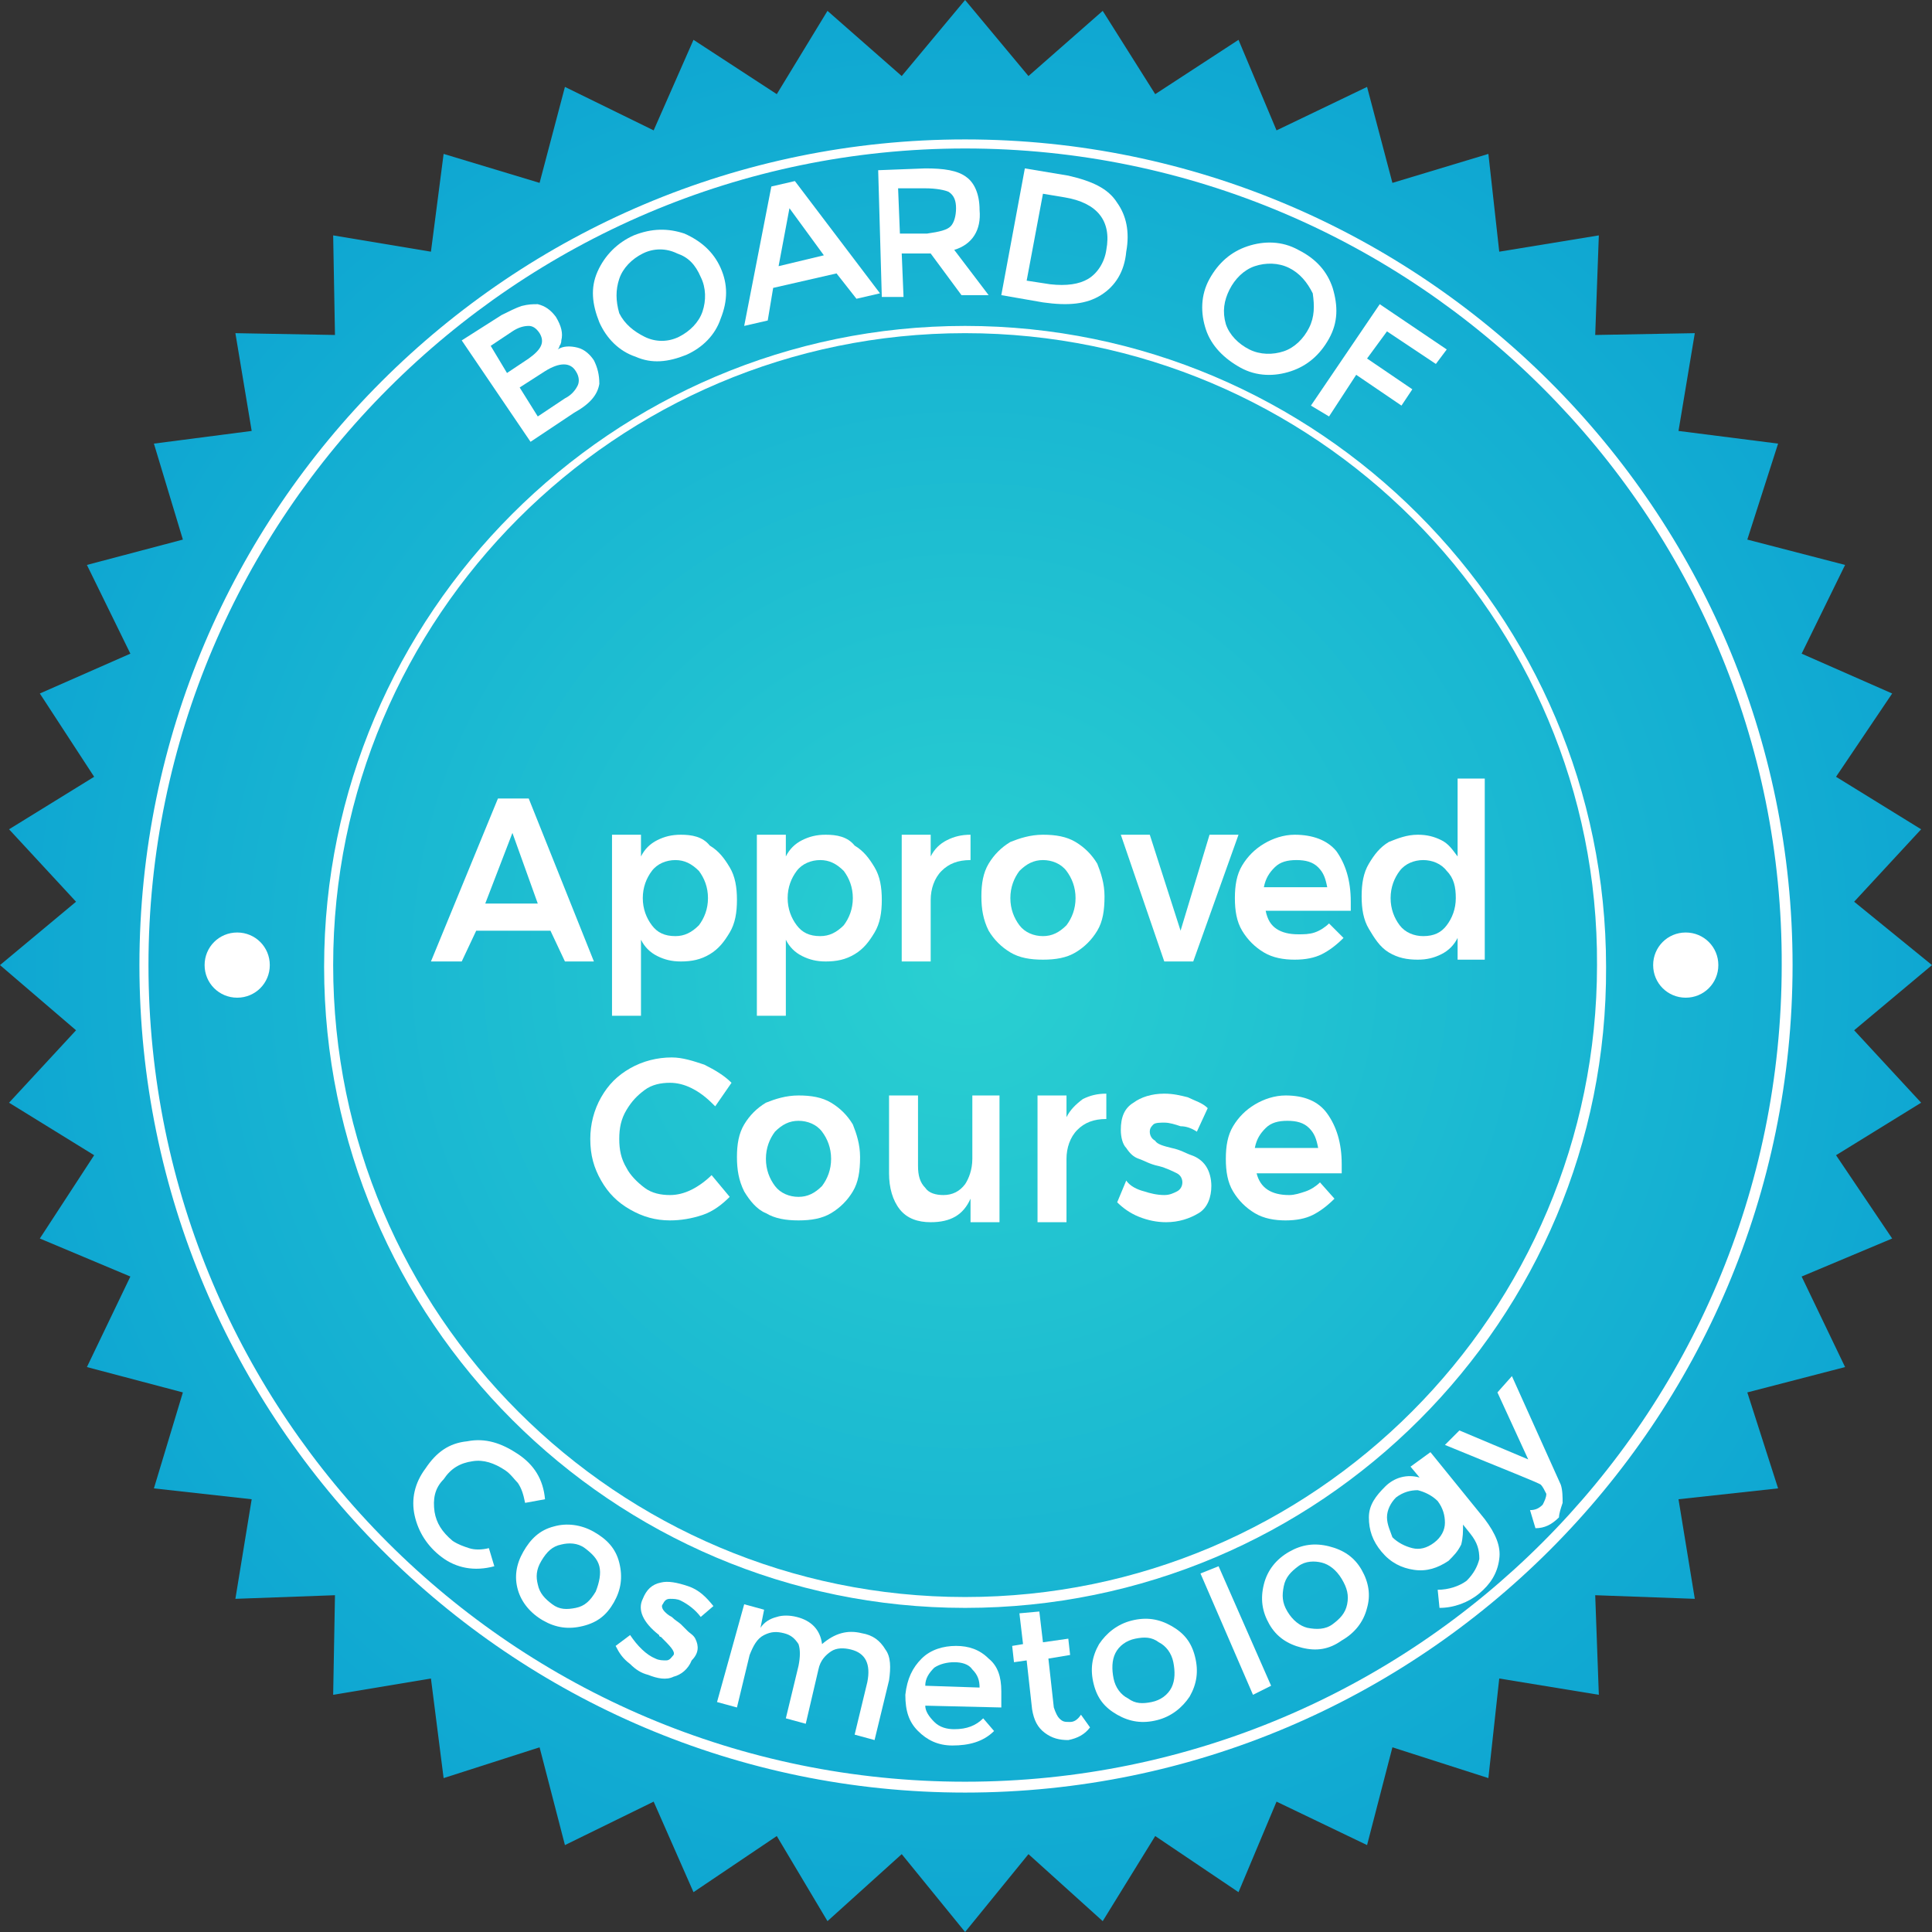 <?xml version="1.0" encoding="utf-8"?>
<!-- Generator: Adobe Illustrator 16.0.0, SVG Export Plug-In . SVG Version: 6.00 Build 0)  -->
<!DOCTYPE svg PUBLIC "-//W3C//DTD SVG 1.1//EN" "http://www.w3.org/Graphics/SVG/1.1/DTD/svg11.dtd">
<svg version="1.1" id="Layer_1" xmlns="http://www.w3.org/2000/svg" xmlns:xlink="http://www.w3.org/1999/xlink" x="0px" y="0px"
	 width="106.7px" height="106.7px" viewBox="0 0 106.7 106.7" enable-background="new 0 0 106.7 106.7" xml:space="preserve">
<rect x="0" y="0" width="106.7" height="106.7" fill="#333333" stroke="none"/>
<radialGradient id="SVGID_1_" cx="53.335" cy="53.335" r="53.335" gradientUnits="userSpaceOnUse">
	<stop  offset="0" style="stop-color:#2AD0D1"/>
	<stop  offset="1" style="stop-color:#0FA7D2"/>
</radialGradient>
<polygon fill="url(#SVGID_1_)" points="53.3,0 56.8,4.2 60.9,0.6 63.8,5.2 68.4,2.2 70.5,7.2 75.5,4.8 76.9,10.1 82.2,8.5 
	82.8,13.9 88.3,13 88.1,18.5 93.6,18.4 92.7,23.8 98.2,24.5 96.5,29.8 101.9,31.2 99.5,36.1 104.5,38.3 101.4,42.9 106.1,45.8 
	102.4,49.8 106.7,53.3 102.4,56.9 106.1,60.9 101.4,63.8 104.5,68.4 99.5,70.5 101.9,75.5 96.5,76.9 98.2,82.2 92.7,82.8 93.6,88.3 
	88.1,88.1 88.3,93.6 82.8,92.7 82.2,98.2 76.9,96.5 75.5,101.9 70.5,99.5 68.4,104.5 63.8,101.4 60.9,106.1 56.8,102.4 53.3,106.7 
	49.8,102.4 45.7,106.1 42.9,101.4 38.3,104.5 36.1,99.5 31.2,101.9 29.8,96.5 24.5,98.2 23.8,92.7 18.4,93.6 18.5,88.1 13,88.3 
	13.9,82.8 8.5,82.2 10.1,76.9 4.8,75.5 7.2,70.5 2.2,68.4 5.2,63.8 0.5,60.9 4.2,56.9 0,53.3 4.2,49.8 0.5,45.8 5.2,42.9 2.2,38.3 
	7.2,36.1 4.8,31.2 10.1,29.8 8.5,24.5 13.9,23.8 13,18.4 18.5,18.5 18.4,13 23.8,13.9 24.5,8.5 29.8,10.1 31.2,4.8 36.1,7.2 
	38.3,2.2 42.9,5.2 45.7,0.6 49.8,4.2 "/>
<path fill-rule="evenodd" clip-rule="evenodd" fill="#FFFFFF" d="M53.3,8.2C28.5,8.2,8.2,28.5,8.2,53.3c0,24.9,20.2,45.1,45.1,45.1
	s45.1-20.2,45.1-45.1C98.5,28.5,78.2,8.2,53.3,8.2z M53.3,99C28.2,99,7.7,78.5,7.7,53.3c0-25.2,20.5-45.6,45.6-45.6
	C78.5,7.7,99,28.2,99,53.3C99,78.5,78.5,99,53.3,99z"/>
<path fill-rule="evenodd" clip-rule="evenodd" fill="#FFFFFF" d="M53.3,18.4c-19.3,0-34.9,15.7-34.9,34.9
	c0,19.3,15.7,34.9,34.9,34.9c19.3,0,34.9-15.7,34.9-34.9C88.3,34.1,72.6,18.4,53.3,18.4z M53.3,88.8c-19.5,0-35.4-15.9-35.4-35.4
	c0-19.5,15.9-35.4,35.4-35.4c19.5,0,35.4,15.9,35.4,35.4C88.8,72.9,72.9,88.8,53.3,88.8z"/>
<path fill="#FFFFFF" d="M14.9,53.3c0,1-0.8,1.8-1.8,1.8s-1.8-0.8-1.8-1.8c0-1,0.8-1.8,1.8-1.8S14.9,52.3,14.9,53.3z"/>
<path fill="#FFFFFF" d="M94.9,53.3c0,1-0.8,1.8-1.8,1.8c-1,0-1.8-0.8-1.8-1.8c0-1,0.8-1.8,1.8-1.8C94.1,51.5,94.9,52.3,94.9,53.3z"
	/>
<path fill-rule="evenodd" clip-rule="evenodd" fill="#FFFFFF" d="M28.7,21.4l1.4-0.9c0.8-0.5,1.4-0.5,1.7,0c0.2,0.3,0.2,0.6,0.1,0.8
	c-0.1,0.2-0.3,0.5-0.7,0.7l-1.5,1L28.7,21.4z M27.1,19.1l1.2-0.8c0.3-0.2,0.6-0.3,0.9-0.3c0.2,0,0.4,0.1,0.6,0.4
	c0.3,0.5,0.1,0.9-0.6,1.4l-1.2,0.8L27.1,19.1z M33.1,21.2c0-0.5-0.1-0.9-0.3-1.3c-0.2-0.3-0.5-0.6-0.9-0.7c-0.4-0.1-0.8-0.1-1.1,0.1
	c0.1-0.1,0.1-0.2,0.1-0.2c0,0,0.1-0.1,0.1-0.3c0.1-0.4,0-0.8-0.3-1.3c-0.3-0.4-0.6-0.6-1-0.7c-0.3,0-0.5,0-0.9,0.1
	c-0.3,0.1-0.7,0.3-1.1,0.5l-2.2,1.4l3.8,5.6l2.4-1.6C32.6,22.3,33,21.8,33.1,21.2z"/>
<path fill-rule="evenodd" clip-rule="evenodd" fill="#FFFFFF" d="M39.8,14.8c-0.4-0.9-1.1-1.5-2-1.9C36.9,12.6,36,12.6,35,13
	c-0.9,0.4-1.6,1.1-2,2c-0.4,0.9-0.3,1.8,0.1,2.8c0.4,0.9,1.1,1.6,2,1.9c0.9,0.4,1.8,0.3,2.8-0.1c0.9-0.4,1.6-1.1,1.9-2
	C40.2,16.6,40.2,15.7,39.8,14.8z M38.7,15.3c0.3,0.6,0.3,1.3,0.1,1.9c-0.2,0.6-0.7,1.1-1.3,1.4c-0.6,0.3-1.3,0.3-1.9,0
	c-0.6-0.3-1.1-0.7-1.4-1.3C34,16.6,34,16,34.2,15.4c0.2-0.6,0.7-1.1,1.3-1.4c0.6-0.3,1.3-0.3,1.9,0C38,14.2,38.4,14.6,38.7,15.3z"/>
<path fill-rule="evenodd" clip-rule="evenodd" fill="#FFFFFF" d="M43,14.7l0.6-3.2l1.9,2.6L43,14.7z M46.2,15.1l1.1,1.4l1.3-0.3
	L43.9,10l-1.3,0.3L41.1,18l1.3-0.3l0.3-1.8L46.2,15.1z"/>
<path fill-rule="evenodd" clip-rule="evenodd" fill="#FFFFFF" d="M51.2,12.9l-1.5,0l-0.1-2.5l1.5,0c0.6,0,1.1,0.1,1.3,0.2
	c0.3,0.2,0.4,0.5,0.4,0.9c0,0.4-0.1,0.8-0.3,1C52.3,12.7,51.9,12.8,51.2,12.9z M53.4,9.8c-0.5-0.4-1.3-0.5-2.3-0.5l-2.6,0.1l0.2,7
	l1.2,0L49.8,14l1.6,0l1.7,2.3l1.5,0l-1.9-2.5c1-0.3,1.5-1.1,1.4-2.2C54.1,10.7,53.8,10.1,53.4,9.8z"/>
<path fill-rule="evenodd" clip-rule="evenodd" fill="#FFFFFF" d="M60.1,15.4c-0.5,0.3-1.2,0.4-2.1,0.3l-1.3-0.2l0.9-4.8l1.2,0.2
	c1.8,0.3,2.6,1.3,2.3,2.9C61,14.5,60.6,15.1,60.1,15.4z M59,9.7l-2.4-0.4l-1.3,7l2.3,0.4c1.4,0.2,2.4,0.1,3.2-0.4
	c0.8-0.5,1.3-1.3,1.4-2.4c0.2-1.1,0-2-0.5-2.7C61.2,10.4,60.3,10,59,9.7z"/>
<path fill-rule="evenodd" clip-rule="evenodd" fill="#FFFFFF" d="M73.4,18.7c0.5-0.9,0.5-1.8,0.2-2.8c-0.3-0.9-0.9-1.6-1.9-2.1
	c-0.9-0.5-1.9-0.5-2.8-0.2c-0.9,0.3-1.6,0.9-2.1,1.8c-0.5,0.9-0.5,1.9-0.2,2.8c0.3,0.9,1,1.6,1.9,2.1c0.9,0.5,1.9,0.5,2.8,0.2
	C72.2,20.2,72.9,19.6,73.4,18.7z M72.3,18.1c-0.3,0.6-0.8,1.1-1.4,1.3c-0.6,0.2-1.3,0.2-1.9-0.1c-0.6-0.3-1.1-0.8-1.3-1.4
	c-0.2-0.7-0.1-1.3,0.2-1.9c0.3-0.6,0.8-1.1,1.4-1.3c0.6-0.2,1.3-0.2,1.9,0.1c0.6,0.3,1,0.8,1.3,1.4C72.6,16.9,72.6,17.5,72.3,18.1z"
	/>
<polygon fill-rule="evenodd" clip-rule="evenodd" fill="#FFFFFF" points="79.3,20.1 79.9,19.3 76.2,16.8 72.4,22.4 73.4,23 
	74.9,20.7 77.4,22.4 78,21.5 75.5,19.8 76.6,18.3 "/>
<path fill-rule="evenodd" clip-rule="evenodd" fill="#FFFFFF" d="M28.3,46l1.4,3.9h-2.9L28.3,46z M32.8,53.1l-3.6-9h-1.7l-3.7,9h1.7
	l0.8-1.7h4.1l0.8,1.7H32.8z"/>
<path fill-rule="evenodd" clip-rule="evenodd" fill="#FFFFFF" d="M37.3,51.7c-0.6,0-1-0.2-1.3-0.6c-0.3-0.4-0.5-0.9-0.5-1.5
	c0-0.6,0.2-1.1,0.5-1.5c0.3-0.4,0.8-0.6,1.3-0.6c0.5,0,0.9,0.2,1.3,0.6c0.3,0.4,0.5,0.9,0.5,1.5s-0.2,1.1-0.5,1.5
	C38.2,51.5,37.8,51.7,37.3,51.7z M37.6,46.1c-0.5,0-0.9,0.1-1.3,0.3c-0.4,0.2-0.7,0.5-0.9,0.9v-1.2h-1.6v10h1.6v-4.2
	c0.2,0.4,0.5,0.7,0.9,0.9c0.4,0.2,0.8,0.3,1.3,0.3c0.6,0,1.1-0.1,1.6-0.4c0.5-0.3,0.8-0.7,1.1-1.2c0.3-0.5,0.4-1.1,0.4-1.8
	c0-0.7-0.1-1.3-0.4-1.8c-0.3-0.5-0.6-0.9-1.1-1.2C38.8,46.2,38.2,46.1,37.6,46.1z"/>
<path fill-rule="evenodd" clip-rule="evenodd" fill="#FFFFFF" d="M45.3,51.7c-0.6,0-1-0.2-1.3-0.6c-0.3-0.4-0.5-0.9-0.5-1.5
	c0-0.6,0.2-1.1,0.5-1.5c0.3-0.4,0.8-0.6,1.3-0.6c0.5,0,0.9,0.2,1.3,0.6c0.3,0.4,0.5,0.9,0.5,1.5s-0.2,1.1-0.5,1.5
	C46.2,51.5,45.8,51.7,45.3,51.7z M45.6,46.1c-0.5,0-0.9,0.1-1.3,0.3c-0.4,0.2-0.7,0.5-0.9,0.9v-1.2h-1.6v10h1.6v-4.2
	c0.2,0.4,0.5,0.7,0.9,0.9c0.4,0.2,0.8,0.3,1.3,0.3c0.6,0,1.1-0.1,1.6-0.4c0.5-0.3,0.8-0.7,1.1-1.2c0.3-0.5,0.4-1.1,0.4-1.8
	c0-0.7-0.1-1.3-0.4-1.8c-0.3-0.5-0.6-0.9-1.1-1.2C46.8,46.2,46.2,46.1,45.6,46.1z"/>
<path fill-rule="evenodd" clip-rule="evenodd" fill="#FFFFFF" d="M51.4,47.3v-1.2h-1.6v7h1.6v-3.4c0-0.6,0.2-1.2,0.6-1.6
	c0.4-0.4,0.9-0.6,1.6-0.6v-1.4c-0.5,0-0.9,0.1-1.3,0.3C51.9,46.6,51.6,46.9,51.4,47.3z"/>
<path fill-rule="evenodd" clip-rule="evenodd" fill="#FFFFFF" d="M57.6,47.5c0.5,0,1,0.2,1.3,0.6c0.3,0.4,0.5,0.9,0.5,1.5
	c0,0.6-0.2,1.1-0.5,1.5c-0.4,0.4-0.8,0.6-1.3,0.6c-0.5,0-1-0.2-1.3-0.6c-0.3-0.4-0.5-0.9-0.5-1.5c0-0.6,0.2-1.1,0.5-1.5
	C56.7,47.7,57.1,47.5,57.6,47.5z M57.6,46.1c-0.7,0-1.3,0.2-1.8,0.4c-0.5,0.3-0.9,0.7-1.2,1.2c-0.3,0.5-0.4,1.1-0.4,1.8
	c0,0.7,0.1,1.3,0.4,1.9c0.3,0.5,0.7,0.9,1.2,1.2c0.5,0.3,1.1,0.4,1.8,0.4c0.7,0,1.3-0.1,1.8-0.4c0.5-0.3,0.9-0.7,1.2-1.2
	c0.3-0.5,0.4-1.1,0.4-1.9c0-0.7-0.2-1.3-0.4-1.8c-0.3-0.5-0.7-0.9-1.2-1.2C58.9,46.2,58.3,46.1,57.6,46.1z"/>
<polygon fill-rule="evenodd" clip-rule="evenodd" fill="#FFFFFF" points="64.3,53.1 65.9,53.1 68.4,46.1 66.8,46.1 65.2,51.4 
	63.5,46.1 61.9,46.1 "/>
<path fill-rule="evenodd" clip-rule="evenodd" fill="#FFFFFF" d="M69.8,49c0.1-0.5,0.3-0.8,0.6-1.1c0.3-0.3,0.7-0.4,1.2-0.4
	c0.5,0,0.9,0.1,1.2,0.4c0.3,0.3,0.4,0.6,0.5,1.1H69.8z M71.5,46.1c-0.6,0-1.2,0.2-1.7,0.5c-0.5,0.3-0.9,0.7-1.2,1.2
	c-0.3,0.5-0.4,1.1-0.4,1.8c0,0.7,0.1,1.3,0.4,1.8c0.3,0.5,0.7,0.9,1.2,1.2c0.5,0.3,1.1,0.4,1.7,0.4c0.6,0,1.1-0.1,1.5-0.3
	c0.4-0.2,0.8-0.5,1.2-0.9L73.4,51c-0.2,0.2-0.5,0.4-0.8,0.5s-0.6,0.1-0.9,0.1c-0.5,0-0.9-0.1-1.2-0.3c-0.3-0.2-0.5-0.5-0.6-1h4.7
	c0-0.1,0-0.3,0-0.5c0-1.2-0.3-2.1-0.8-2.8C73.3,46.4,72.5,46.1,71.5,46.1z"/>
<path fill-rule="evenodd" clip-rule="evenodd" fill="#FFFFFF" d="M78.6,51.7c-0.5,0-1-0.2-1.3-0.6c-0.3-0.4-0.5-0.9-0.5-1.5
	c0-0.6,0.2-1.1,0.5-1.5c0.3-0.4,0.8-0.6,1.3-0.6c0.5,0,1,0.2,1.3,0.6c0.4,0.4,0.5,0.9,0.5,1.5c0,0.6-0.2,1.1-0.5,1.5
	C79.6,51.5,79.2,51.7,78.6,51.7z M80.5,43.1v4.2c-0.3-0.4-0.5-0.7-0.9-0.9c-0.4-0.2-0.8-0.3-1.3-0.3c-0.6,0-1.1,0.2-1.6,0.4
	c-0.5,0.3-0.8,0.7-1.1,1.2c-0.3,0.5-0.4,1.1-0.4,1.8c0,0.7,0.1,1.3,0.4,1.8c0.3,0.5,0.6,1,1.1,1.3c0.5,0.3,1,0.4,1.6,0.4
	c0.5,0,0.9-0.1,1.3-0.3c0.4-0.2,0.7-0.5,0.9-0.9v1.2H82v-10H80.5z"/>
<path fill-rule="evenodd" clip-rule="evenodd" fill="#FFFFFF" d="M39.5,61.1l0.9-1.3c-0.4-0.4-0.9-0.7-1.5-1
	c-0.6-0.2-1.2-0.4-1.8-0.4c-0.8,0-1.6,0.2-2.3,0.6c-0.7,0.4-1.2,0.9-1.6,1.6c-0.4,0.7-0.6,1.5-0.6,2.3c0,0.9,0.2,1.6,0.6,2.3
	c0.4,0.7,0.9,1.2,1.6,1.6c0.7,0.4,1.4,0.6,2.2,0.6c0.6,0,1.2-0.1,1.8-0.3c0.6-0.2,1.1-0.6,1.5-1l-1-1.2c-0.3,0.3-0.7,0.6-1.1,0.8
	c-0.4,0.2-0.8,0.3-1.2,0.3c-0.5,0-1-0.1-1.4-0.4c-0.4-0.3-0.8-0.7-1-1.1c-0.3-0.5-0.4-1-0.4-1.6s0.1-1.1,0.4-1.6
	c0.3-0.5,0.6-0.8,1-1.1c0.4-0.3,0.9-0.4,1.4-0.4c0.4,0,0.8,0.1,1.2,0.3C38.8,60.4,39.2,60.8,39.5,61.1z"/>
<path fill-rule="evenodd" clip-rule="evenodd" fill="#FFFFFF" d="M44.1,61.9c0.5,0,1,0.2,1.3,0.6c0.3,0.4,0.5,0.9,0.5,1.5
	c0,0.6-0.2,1.1-0.5,1.5c-0.4,0.4-0.8,0.6-1.3,0.6c-0.5,0-1-0.2-1.3-0.6c-0.3-0.4-0.5-0.9-0.5-1.5c0-0.6,0.2-1.1,0.5-1.5
	C43.2,62.1,43.6,61.9,44.1,61.9z M44.1,60.5c-0.7,0-1.3,0.2-1.8,0.4c-0.5,0.3-0.9,0.7-1.2,1.2c-0.3,0.5-0.4,1.1-0.4,1.8
	c0,0.7,0.1,1.3,0.4,1.9c0.3,0.5,0.7,1,1.2,1.2c0.5,0.3,1.1,0.4,1.8,0.4c0.7,0,1.3-0.1,1.8-0.4c0.5-0.3,0.9-0.7,1.2-1.2
	c0.3-0.5,0.4-1.1,0.4-1.9c0-0.7-0.2-1.3-0.4-1.8c-0.3-0.5-0.7-0.9-1.2-1.2C45.4,60.6,44.8,60.5,44.1,60.5z"/>
<path fill-rule="evenodd" clip-rule="evenodd" fill="#FFFFFF" d="M53.7,60.5V64c0,0.6-0.2,1.1-0.4,1.4C53,65.8,52.6,66,52.1,66
	c-0.4,0-0.8-0.1-1-0.4c-0.3-0.3-0.4-0.7-0.4-1.2v-3.9h-1.6v4.3c0,0.8,0.2,1.5,0.6,2c0.4,0.5,1,0.7,1.7,0.7c1.1,0,1.8-0.4,2.2-1.3
	v1.3h1.6v-7H53.7z"/>
<path fill-rule="evenodd" clip-rule="evenodd" fill="#FFFFFF" d="M58.9,61.7v-1.2h-1.6v7h1.6V64c0-0.6,0.2-1.2,0.6-1.6
	c0.4-0.4,0.9-0.6,1.6-0.6v-1.4c-0.5,0-0.9,0.1-1.3,0.3C59.4,61,59.1,61.3,58.9,61.7z"/>
<path fill-rule="evenodd" clip-rule="evenodd" fill="#FFFFFF" d="M66.1,62.5l0.6-1.3c-0.3-0.3-0.7-0.4-1.1-0.6
	c-0.4-0.1-0.8-0.2-1.3-0.2c-0.7,0-1.3,0.2-1.7,0.5c-0.5,0.3-0.7,0.8-0.7,1.5c0,0.4,0.1,0.8,0.3,1c0.2,0.3,0.4,0.5,0.7,0.6
	c0.3,0.1,0.6,0.3,1.1,0.4c0.4,0.1,0.8,0.3,1,0.4c0.2,0.1,0.3,0.3,0.3,0.5c0,0.2-0.1,0.4-0.3,0.5c-0.2,0.1-0.4,0.2-0.7,0.2
	c-0.4,0-0.8-0.1-1.1-0.2c-0.4-0.1-0.8-0.3-1-0.6l-0.5,1.2c0.3,0.3,0.7,0.6,1.2,0.8c0.5,0.2,1,0.3,1.5,0.3c0.7,0,1.3-0.2,1.8-0.5
	c0.5-0.3,0.7-0.9,0.7-1.5c0-0.4-0.1-0.8-0.3-1.1c-0.2-0.3-0.5-0.5-0.8-0.6c-0.3-0.1-0.6-0.3-1.1-0.4c-0.4-0.1-0.8-0.2-0.9-0.4
	c-0.2-0.1-0.3-0.3-0.3-0.5c0-0.2,0.1-0.3,0.2-0.4c0.1-0.1,0.4-0.1,0.6-0.1c0.3,0,0.6,0.1,0.9,0.2C65.5,62.2,65.8,62.3,66.1,62.5z"/>
<path fill-rule="evenodd" clip-rule="evenodd" fill="#FFFFFF" d="M69.3,63.4c0.1-0.5,0.3-0.8,0.6-1.1c0.3-0.3,0.7-0.4,1.2-0.4
	c0.5,0,0.9,0.1,1.2,0.4c0.3,0.3,0.4,0.6,0.5,1.1H69.3z M71,60.5c-0.6,0-1.2,0.2-1.7,0.5c-0.5,0.3-0.9,0.7-1.2,1.2
	c-0.3,0.5-0.4,1.1-0.4,1.8c0,0.7,0.1,1.3,0.4,1.8c0.3,0.5,0.7,0.9,1.2,1.2c0.5,0.3,1.1,0.4,1.7,0.4c0.6,0,1.1-0.1,1.5-0.3
	c0.4-0.2,0.8-0.5,1.2-0.9l-0.8-0.9c-0.2,0.2-0.5,0.4-0.8,0.5c-0.3,0.1-0.6,0.2-0.9,0.2c-0.5,0-0.9-0.1-1.2-0.3
	c-0.3-0.2-0.5-0.5-0.6-0.9h4.7c0-0.1,0-0.3,0-0.5c0-1.2-0.3-2.1-0.8-2.8C72.8,60.8,72,60.5,71,60.5z"/>
<path fill-rule="evenodd" clip-rule="evenodd" fill="#FFFFFF" d="M24,83.5c-0.1-0.7,0-1.3,0.5-1.8c0.4-0.6,0.9-0.9,1.6-1
	c0.6-0.1,1.2,0.1,1.8,0.5c0.3,0.2,0.5,0.5,0.7,0.7c0.2,0.3,0.3,0.6,0.4,1.1l1.1-0.2c-0.1-1.1-0.6-1.9-1.5-2.5
	c-0.9-0.6-1.8-0.9-2.8-0.7c-1,0.1-1.7,0.6-2.3,1.5c-0.6,0.8-0.8,1.7-0.6,2.6c0.2,0.9,0.7,1.7,1.5,2.3c0.8,0.6,1.8,0.8,2.9,0.5
	L27,85.5c-0.4,0.1-0.8,0.1-1.1,0c-0.3-0.1-0.6-0.2-0.9-0.4C24.4,84.6,24.1,84.1,24,83.5z"/>
<path fill-rule="evenodd" clip-rule="evenodd" fill="#FFFFFF" d="M33.9,88.5c0.4-0.7,0.5-1.4,0.3-2.2c-0.2-0.8-0.7-1.3-1.4-1.7
	c-0.7-0.4-1.5-0.5-2.2-0.3c-0.8,0.2-1.3,0.7-1.7,1.4c-0.4,0.7-0.5,1.4-0.3,2.1s0.7,1.3,1.4,1.7c0.7,0.4,1.4,0.5,2.2,0.3
	C33,89.6,33.5,89.2,33.9,88.5z M29.9,86.2c0.3-0.5,0.6-0.8,1.1-0.9c0.4-0.1,0.9-0.1,1.3,0.2s0.7,0.6,0.8,1c0.1,0.4,0,0.9-0.2,1.4
	c-0.3,0.5-0.6,0.8-1.1,0.9c-0.5,0.1-0.9,0.1-1.3-0.2c-0.4-0.3-0.7-0.6-0.8-1.1C29.6,87.1,29.6,86.7,29.9,86.2z"/>
<path fill-rule="evenodd" clip-rule="evenodd" fill="#FFFFFF" d="M38.4,90.5c-0.1-0.2-0.3-0.3-0.4-0.4l-0.4-0.4
	c-0.1-0.1-0.3-0.2-0.5-0.4c-0.2-0.1-0.3-0.2-0.4-0.3c-0.1-0.1-0.2-0.3-0.1-0.4c0.1-0.2,0.2-0.3,0.4-0.3c0.2,0,0.4,0,0.6,0.1
	c0.4,0.2,0.8,0.5,1.1,0.9l0.7-0.6c-0.4-0.5-0.8-0.9-1.4-1.1c-0.6-0.2-1.1-0.3-1.5-0.2c-0.5,0.1-0.8,0.4-1,0.9c-0.3,0.6,0,1.3,0.9,2
	c0,0,0,0.1,0.1,0.1c0.5,0.5,0.8,0.8,0.7,1c-0.1,0.1-0.2,0.3-0.4,0.3c-0.2,0-0.4,0-0.6-0.1c-0.5-0.2-1-0.7-1.4-1.3l-0.8,0.6
	c0.2,0.4,0.4,0.7,0.8,1c0.3,0.3,0.6,0.5,1,0.6c0.5,0.2,1,0.3,1.4,0.1c0.4-0.1,0.8-0.4,1-0.9C38.6,91.3,38.6,90.9,38.4,90.5z"/>
<path fill-rule="evenodd" clip-rule="evenodd" fill="#FFFFFF" d="M42.2,90.3c0.4-0.2,0.7-0.2,1.1-0.1c0.4,0.1,0.6,0.3,0.8,0.6
	c0.1,0.3,0.1,0.7,0,1.2l-0.7,2.9l1.1,0.3l0.7-3c0.1-0.5,0.4-0.8,0.7-1c0.3-0.2,0.7-0.2,1.1-0.1c0.8,0.2,1.1,0.8,0.9,1.8l-0.7,2.9
	l1.1,0.3l0.8-3.3c0.1-0.7,0.1-1.3-0.2-1.7c-0.3-0.5-0.7-0.8-1.3-0.9c-0.8-0.2-1.5,0-2.2,0.6c-0.1-0.8-0.6-1.3-1.4-1.5
	c-0.4-0.1-0.8-0.1-1.1,0c-0.4,0.1-0.7,0.3-0.9,0.6l0.2-1l-1.1-0.3L39.6,94l1.1,0.3l0.7-2.9C41.6,90.9,41.8,90.5,42.2,90.3z"/>
<path fill-rule="evenodd" clip-rule="evenodd" fill="#FFFFFF" d="M51.6,92.1c0.3-0.2,0.7-0.3,1.1-0.3c0.4,0,0.8,0.1,1,0.4
	c0.3,0.3,0.4,0.6,0.4,1l-3-0.1C51.1,92.7,51.3,92.4,51.6,92.1z M55.3,93.4c0-0.8-0.2-1.4-0.7-1.8c-0.5-0.5-1.1-0.7-1.8-0.7
	c-0.7,0-1.4,0.2-1.9,0.7c-0.5,0.5-0.8,1.1-0.9,2c0,0.9,0.2,1.5,0.7,2c0.5,0.5,1.1,0.8,1.9,0.8c0.9,0,1.7-0.2,2.3-0.8l-0.6-0.7
	c-0.4,0.4-0.9,0.6-1.6,0.6c-0.4,0-0.8-0.1-1.1-0.4c-0.3-0.3-0.5-0.6-0.5-0.9l4.2,0.1L55.3,93.4z"/>
<path fill-rule="evenodd" clip-rule="evenodd" fill="#FFFFFF" d="M59.1,91.4L59,90.5l-1.4,0.2L57.4,89l-1.1,0.1l0.2,1.7l-0.6,0.1
	l0.1,0.9l0.7-0.1l0.3,2.7c0.1,0.6,0.3,1,0.7,1.3c0.4,0.3,0.8,0.4,1.3,0.4c0.5-0.1,0.9-0.3,1.2-0.7l-0.5-0.7
	c-0.2,0.3-0.4,0.4-0.6,0.4c-0.3,0-0.4,0-0.6-0.2c-0.1-0.1-0.2-0.3-0.3-0.6l-0.3-2.7L59.1,91.4z"/>
<path fill-rule="evenodd" clip-rule="evenodd" fill="#FFFFFF" d="M66,91.5c-0.2-0.8-0.6-1.3-1.3-1.7c-0.7-0.4-1.4-0.5-2.2-0.3
	c-0.8,0.2-1.4,0.7-1.8,1.3c-0.4,0.7-0.5,1.4-0.3,2.2c0.2,0.8,0.6,1.3,1.3,1.7c0.7,0.4,1.4,0.5,2.2,0.3c0.8-0.2,1.4-0.7,1.8-1.3
	C66.1,93,66.2,92.3,66,91.5z M61.5,92.7c-0.1-0.5-0.1-1,0.1-1.4c0.2-0.4,0.6-0.7,1.1-0.8c0.5-0.1,0.9-0.1,1.3,0.2
	c0.4,0.2,0.7,0.6,0.8,1.1c0.1,0.5,0.1,1-0.1,1.4c-0.2,0.4-0.6,0.7-1.1,0.8c-0.5,0.1-0.9,0.1-1.3-0.2C61.9,93.6,61.6,93.2,61.5,92.7z
	"/>
<polygon fill-rule="evenodd" clip-rule="evenodd" fill="#FFFFFF" points="67.3,86.5 66.3,86.9 69.2,93.6 70.2,93.1 "/>
<path fill-rule="evenodd" clip-rule="evenodd" fill="#FFFFFF" d="M75.2,86.7c-0.4-0.7-1-1.1-1.8-1.3c-0.8-0.2-1.5-0.1-2.2,0.3
	c-0.7,0.4-1.2,1-1.4,1.8c-0.2,0.8-0.1,1.5,0.3,2.2c0.4,0.7,1,1.1,1.8,1.3c0.8,0.2,1.5,0.1,2.2-0.4c0.7-0.4,1.2-1,1.4-1.8
	C75.7,88.1,75.6,87.4,75.2,86.7z M71.1,89c-0.3-0.5-0.3-0.9-0.2-1.4c0.1-0.5,0.4-0.8,0.8-1.1c0.4-0.3,0.9-0.3,1.3-0.2
	c0.4,0.1,0.8,0.4,1.1,0.9c0.3,0.5,0.4,0.9,0.3,1.4c-0.1,0.5-0.4,0.8-0.8,1.1c-0.4,0.3-0.9,0.3-1.4,0.2C71.8,89.8,71.4,89.5,71.1,89z
	"/>
<path fill-rule="evenodd" clip-rule="evenodd" fill="#FFFFFF" d="M76.6,83.8c0-0.4,0.2-0.8,0.5-1.1c0.4-0.3,0.8-0.4,1.2-0.4
	c0.4,0.1,0.8,0.3,1.1,0.6c0.3,0.4,0.4,0.8,0.4,1.2c0,0.4-0.2,0.8-0.6,1.1c-0.4,0.3-0.8,0.4-1.2,0.3c-0.4-0.1-0.8-0.3-1.1-0.6
	C76.8,84.6,76.6,84.2,76.6,83.8z M77.9,81l0.5,0.6c-0.7-0.2-1.4,0-1.9,0.5s-0.9,1-0.9,1.7c0,0.7,0.2,1.3,0.7,1.9
	c0.5,0.6,1.1,0.9,1.8,1c0.7,0.1,1.3-0.1,1.9-0.5c0.3-0.3,0.5-0.5,0.7-0.9c0.1-0.4,0.1-0.7,0.1-1.1l0.4,0.5c0.4,0.5,0.5,0.9,0.5,1.4
	c-0.1,0.4-0.3,0.8-0.7,1.2c-0.4,0.3-1,0.5-1.6,0.5l0.1,1c0.8,0,1.6-0.3,2.2-0.8c0.6-0.5,1-1.1,1.1-1.9c0.1-0.7-0.2-1.4-0.8-2.2
	l-3-3.7L77.9,81z"/>
<path fill-rule="evenodd" clip-rule="evenodd" fill="#FFFFFF" d="M86.3,83c0-0.3,0-0.7-0.1-1l-2.7-6l-0.8,0.9l1.7,3.7L80.6,79
	l-0.8,0.8c3.4,1.4,5.2,2.1,5.3,2.2c0.1,0.1,0.2,0.3,0.3,0.5c0,0.2-0.1,0.4-0.2,0.6c-0.2,0.2-0.4,0.3-0.7,0.3l0.3,1
	c0.5,0,0.9-0.2,1.3-0.6C86.1,83.6,86.2,83.3,86.3,83z"/>
</svg>

